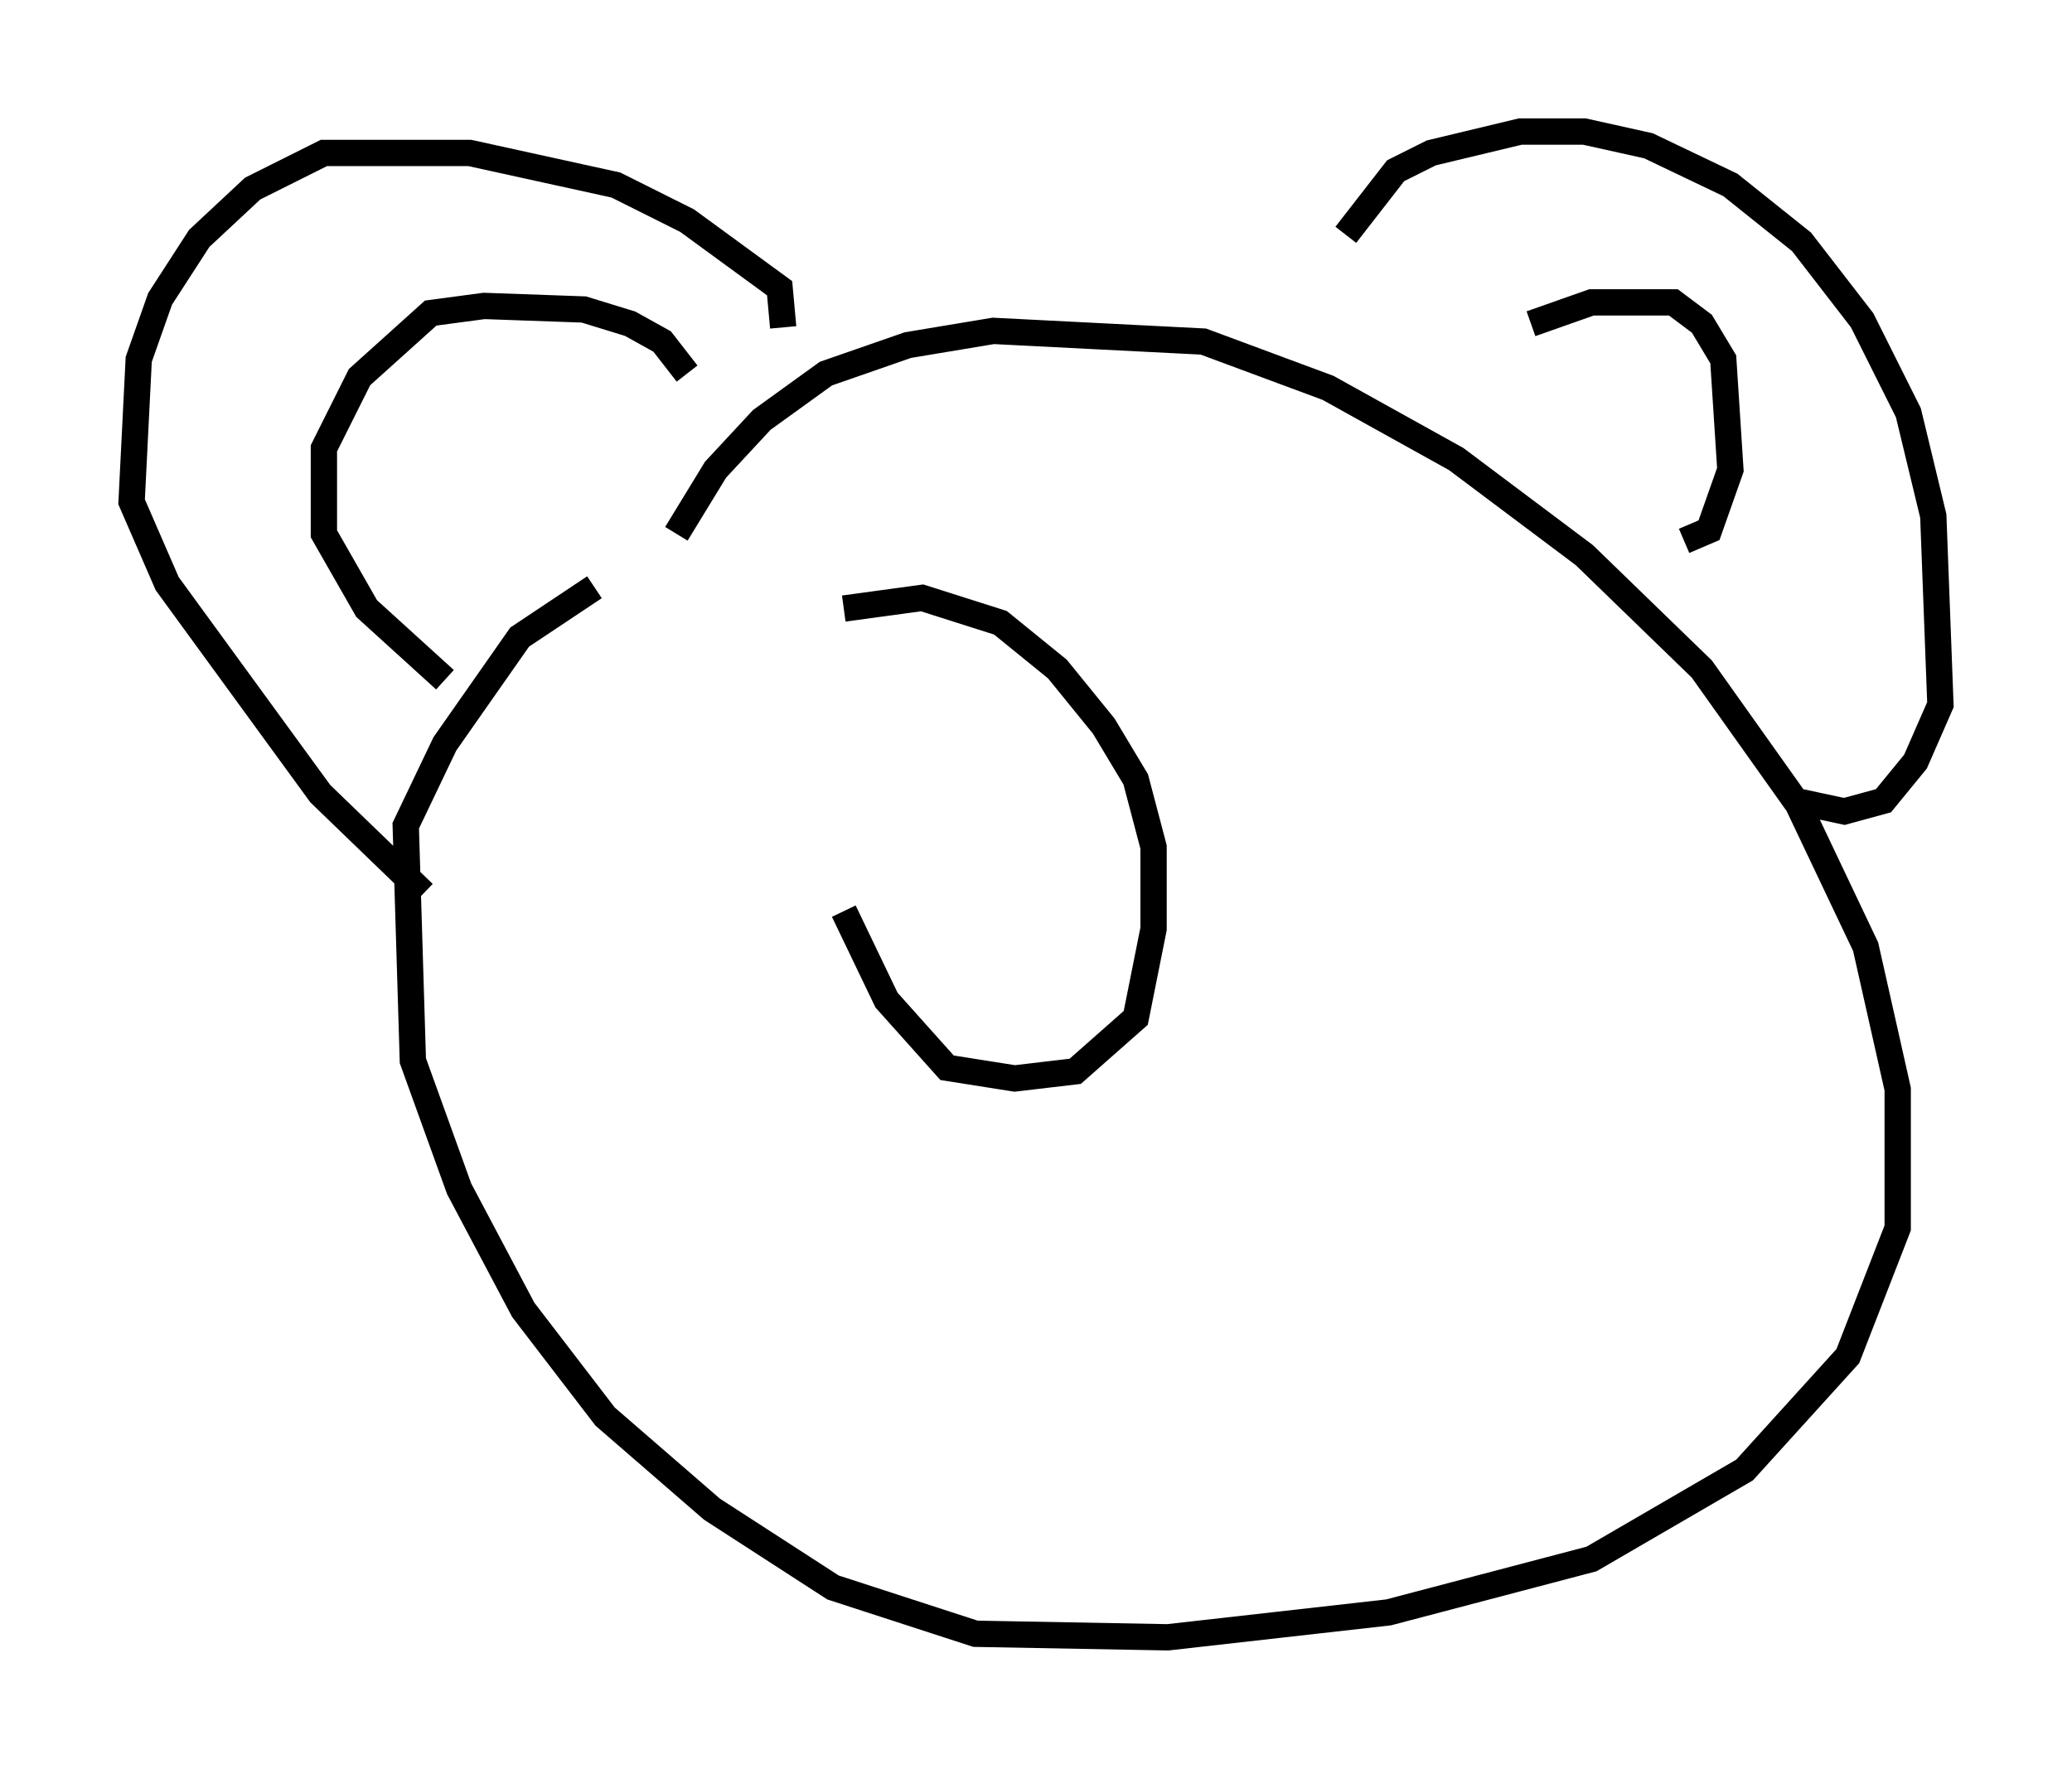 <?xml version="1.0" encoding="utf-8" ?>
<svg baseProfile="full" height="67.239" version="1.1" width="78.741" xmlns="http://www.w3.org/2000/svg" xmlns:ev="http://www.w3.org/2001/xml-events" xmlns:xlink="http://www.w3.org/1999/xlink"><defs /><rect fill="white" height="67.239" width="78.741" x="0" y="0" /><path d="M22.862, 28.004 m2.842, -7.713 l1.488, -2.436 1.759, -1.894 l2.436, -1.759 3.112, -1.083 l3.248, -0.541 7.984, 0.406 l4.736, 1.759 4.871, 2.706 l4.871, 3.654 4.465, 4.33 l3.654, 5.142 2.571, 5.413 l1.218, 5.413 0.0, 5.277 l-1.894, 4.871 -3.924, 4.33 l-5.819, 3.383 -7.713, 2.03 l-8.39, 0.947 -7.307, -0.135 l-5.413, -1.759 -4.601, -2.977 l-4.059, -3.518 -3.112, -4.059 l-2.436, -4.601 -1.759, -4.871 l-0.271, -8.931 1.488, -3.112 l2.842, -4.059 2.842, -1.894 m7.172, -9.878 l-0.135, -1.488 -3.518, -2.571 l-2.706, -1.353 -5.548, -1.218 l-5.548, 0.0 -2.706, 1.353 l-2.03, 1.894 -1.488, 2.3 l-0.812, 2.3 -0.271, 5.413 l1.353, 3.112 5.819, 7.984 l3.924, 3.789 m35.047, -25.034 l1.894, -2.436 1.353, -0.677 l3.383, -0.812 2.436, 0.0 l2.436, 0.541 3.112, 1.488 l2.706, 2.165 2.3, 2.977 l1.759, 3.518 0.947, 3.924 l0.271, 7.172 -0.947, 2.165 l-1.218, 1.488 -1.488, 0.406 l-1.894, -0.406 m-10.013, -18.132 l2.3, -0.812 3.112, 0.0 l1.083, 0.812 0.812, 1.353 l0.271, 4.195 -0.812, 2.3 l-0.947, 0.406 m-37.889, -6.36 l-0.947, -1.218 -1.218, -0.677 l-1.759, -0.541 -3.789, -0.135 l-2.03, 0.271 -2.706, 2.436 l-1.353, 2.706 0.0, 3.248 l1.624, 2.842 2.977, 2.706 m15.155, -2.706 l2.977, -0.406 2.977, 0.947 l2.165, 1.759 1.759, 2.165 l1.218, 2.03 0.677, 2.571 l0.0, 3.112 -0.677, 3.383 l-2.3, 2.03 -2.3, 0.271 l-2.571, -0.406 -2.3, -2.571 l-1.624, -3.383 " fill="none" stroke="black" stroke-width="1" /></svg>